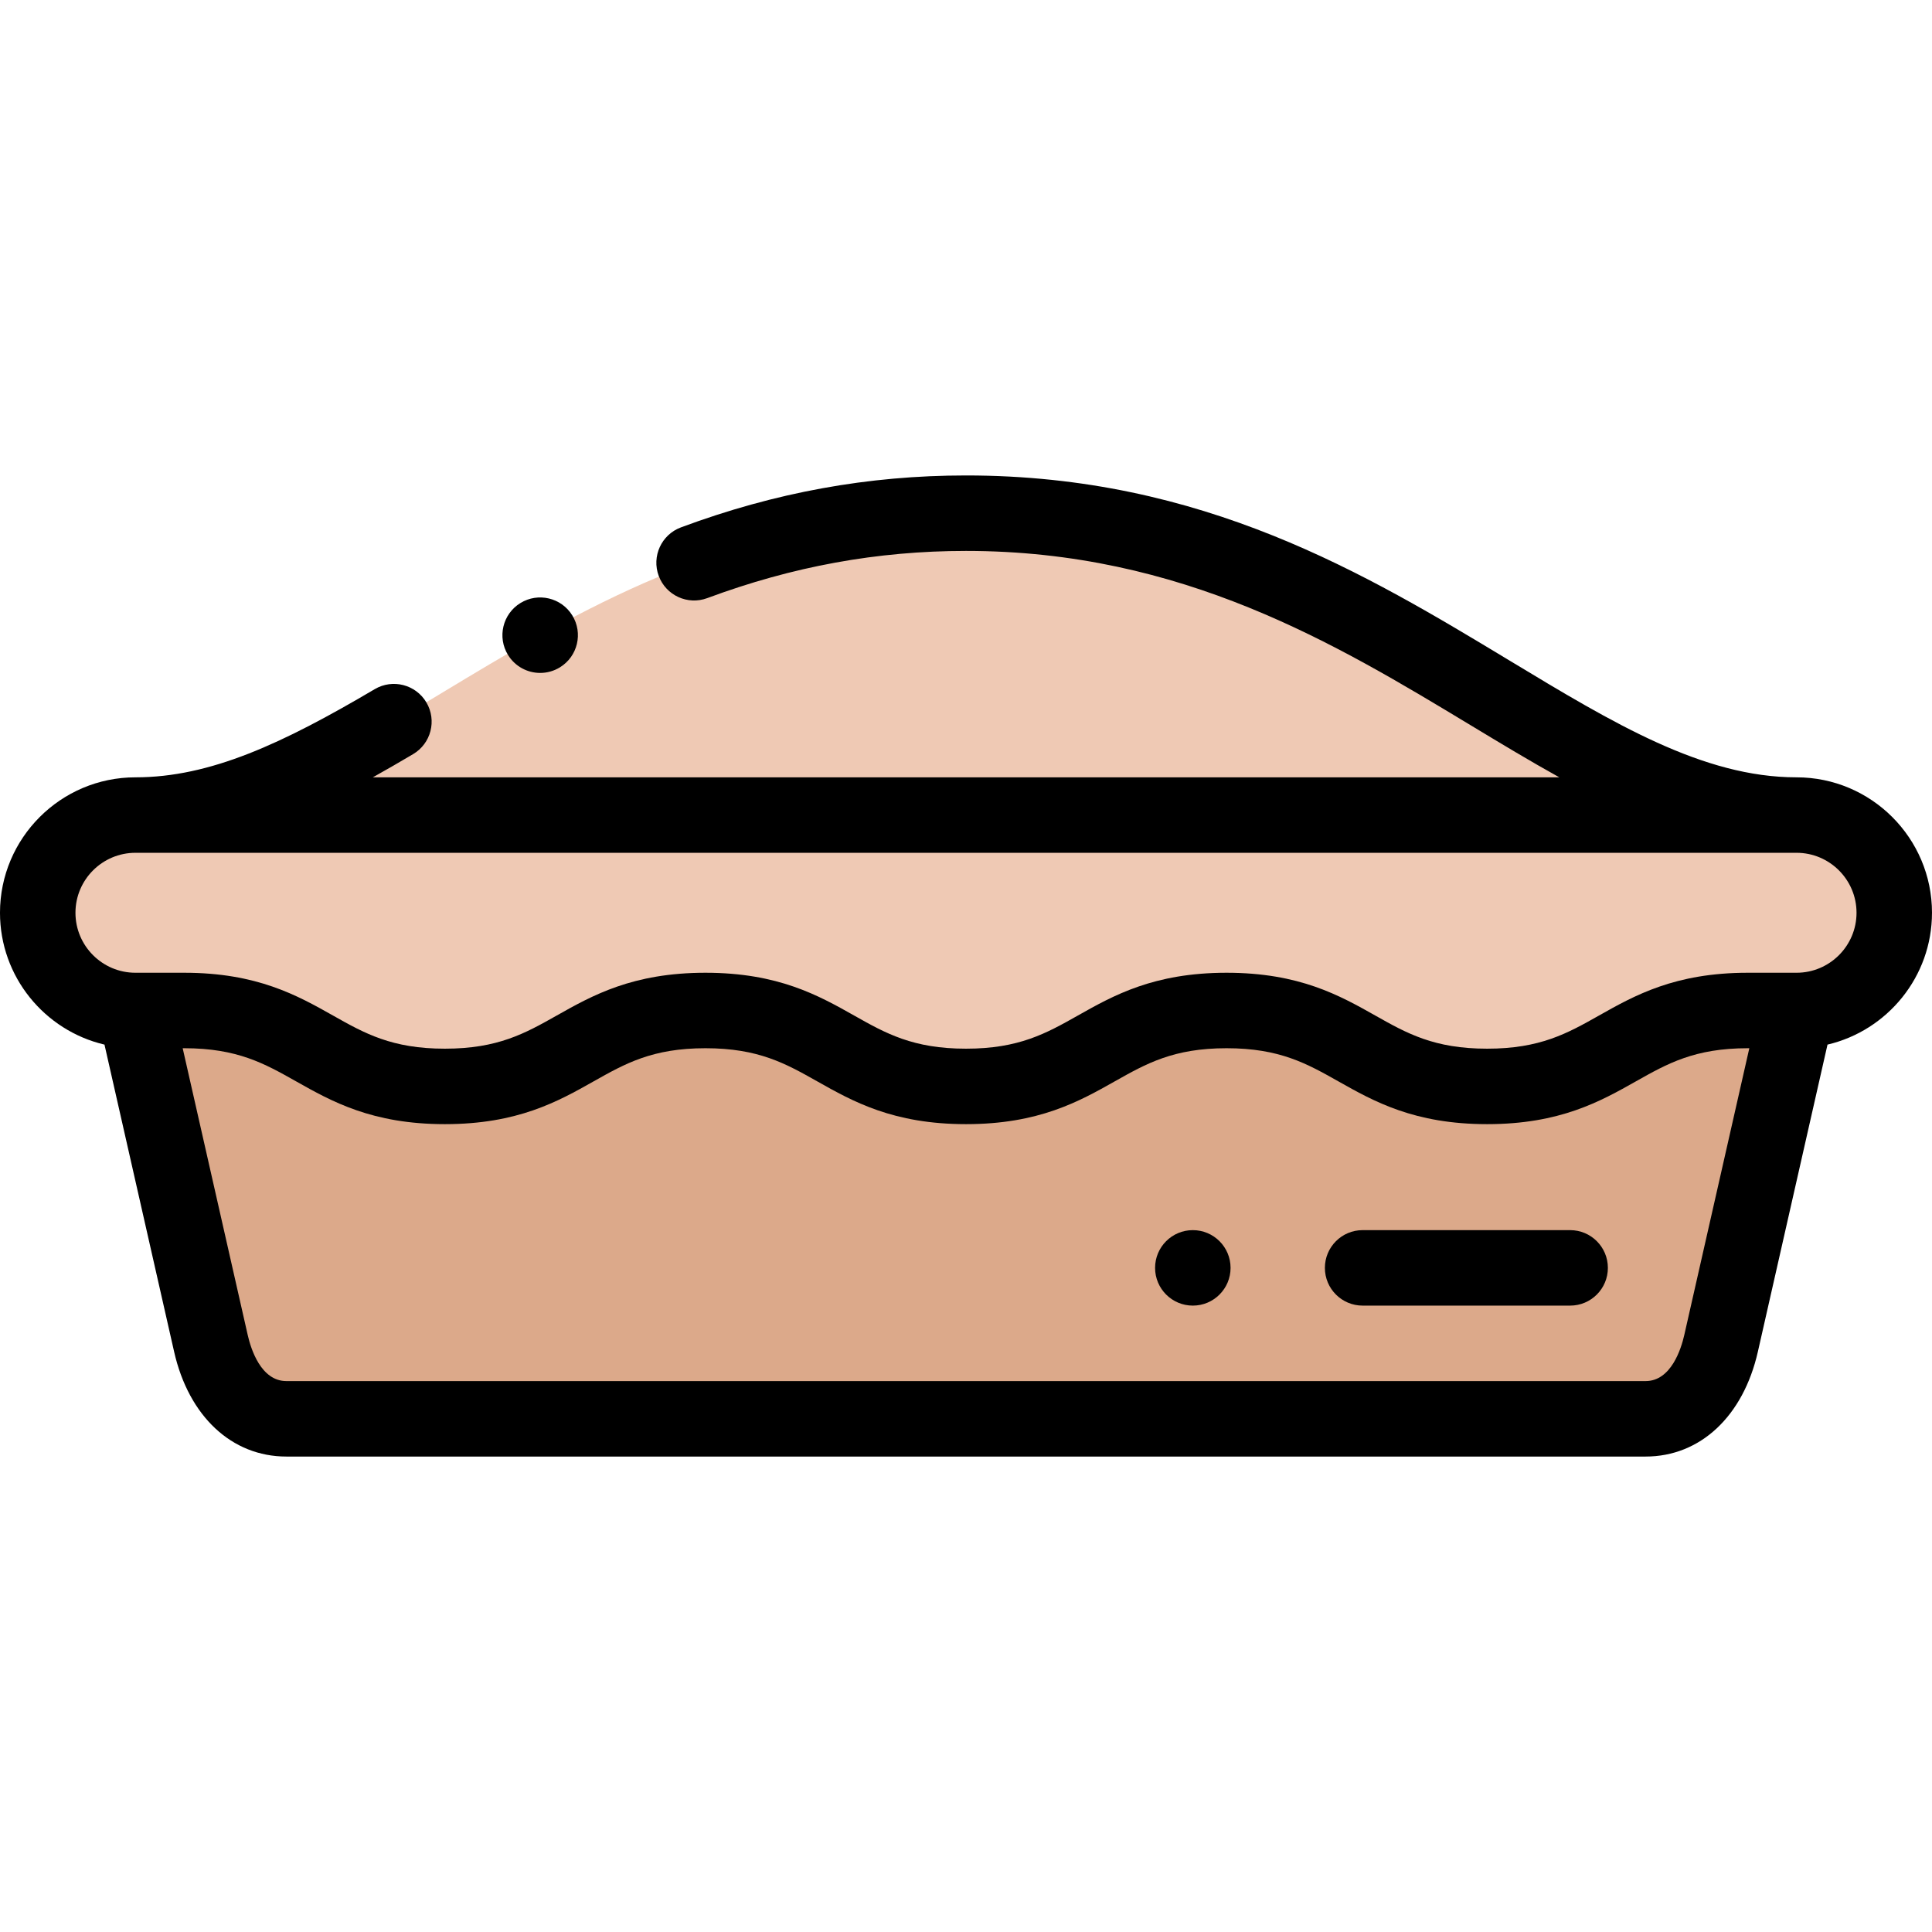 <svg height="512pt" viewBox="0 -126 512 512" width="512pt" xmlns="http://www.w3.org/2000/svg"><g fill-rule="evenodd"><path d="m476.105 90c-63.355 0-113.75-80-220.105-80-106.359 0-156.75 80-220.105 80zm0 0" fill="#efc9b4"/><path d="m476.105 90h-440.211c-14.242 0-25.895 11.656-25.895 25.895 0 14.242 11.652 25.895 25.895 25.895h12.945c33.367 0 35.688 20.121 69.055 20.121 33.367 0 35.684-20.121 69.051-20.121 33.371 0 35.688 20.121 69.055 20.121s35.688-20.121 69.055-20.121c33.367 0 35.684 20.121 69.051 20.121 33.367 0 35.688-20.121 69.055-20.121h12.945c14.242 0 25.895-11.652 25.895-25.895 0-14.242-11.652-25.895-25.895-25.895zm0 0" fill="#efc9b4"/><path d="m325.055 141.789c-33.367 0-35.688 20.121-69.055 20.121s-35.684-20.121-69.055-20.121c-33.367 0-35.684 20.121-69.051 20.121-33.367 0-35.688-20.121-69.055-20.121h-12.945l20 88.211c2.434 10.73 9.004 20 20 20h360.211c11 0 17.57-9.273 20-20l20-88.211h-12.945c-33.367 0-35.684 20.121-69.051 20.121-33.371 0-35.688-20.121-69.055-20.121zm0 0" fill="#dca98a"/></g><path d="m512 115.895c0-19.793-16.102-35.895-35.895-35.895-24.812 0-48.508-14.309-75.945-30.875-38.129-23.027-81.348-49.125-144.16-49.125-25.926 0-50.637 4.504-75.543 13.762-5.176 1.926-7.812 7.684-5.887 12.859 1.922 5.176 7.68 7.812 12.855 5.887 22.641-8.414 45.07-12.508 68.574-12.508 57.242 0 97.93 24.566 133.824 46.246 7.891 4.766 15.66 9.453 23.41 13.754h-314.426c3.602-2.008 7.152-4.07 10.664-6.145 4.758-2.805 6.34-8.938 3.531-13.695-2.809-4.754-8.938-6.336-13.695-3.527-24.445 14.426-43.582 23.367-63.414 23.367-19.793 0-35.895 16.102-35.895 35.895 0 16.969 11.84 31.219 27.691 34.938l18.453 81.379c3.883 17.141 15.285 27.789 29.75 27.789h360.211c14.465 0 25.867-10.648 29.75-27.789l18.453-81.379c15.852-3.719 27.691-17.969 27.691-34.938zm-65.648 111.895c-.832 3.672-3.496 12.211-10.246 12.211h-360.211c-6.75 0-9.414-8.539-10.246-12.211l-17.234-76h.426c14.059 0 21.27 4.066 29.617 8.773 9.434 5.316 20.129 11.348 39.438 11.348 19.309 0 30.004-6.027 39.438-11.348 8.348-4.707 15.555-8.773 29.613-8.773 14.059 0 21.27 4.066 29.617 8.773 9.434 5.32 20.129 11.348 39.438 11.348s30-6.027 39.438-11.348c8.348-4.707 15.559-8.773 29.613-8.773 14.062 0 21.27 4.066 29.617 8.773 9.438 5.32 20.129 11.348 39.438 11.348 19.309 0 30.004-6.027 39.438-11.348 8.348-4.707 15.559-8.773 29.617-8.773h.426zm29.754-96h-12.945c-19.309 0-30.004 6.031-39.438 11.352-8.348 4.707-15.555 8.77-29.617 8.77-14.059 0-21.266-4.062-29.613-8.77-9.438-5.32-20.129-11.352-39.438-11.352-19.309 0-30.004 6.031-39.438 11.352-8.348 4.707-15.559 8.77-29.617 8.77s-21.266-4.062-29.613-8.77c-9.438-5.32-20.129-11.352-39.438-11.352-19.309 0-30.004 6.031-39.438 11.352-8.348 4.707-15.559 8.77-29.617 8.77-14.059 0-21.266-4.062-29.613-8.77-9.438-5.32-20.129-11.352-39.438-11.352h-12.949c-8.766 0-15.895-7.129-15.895-15.895s7.129-15.895 15.895-15.895h440.211c8.766 0 15.895 7.129 15.895 15.895s-7.129 15.895-15.895 15.895zm0 0"/><path d="m143.156 52.332c1.789 0 3.598-.48 5.23-1.484l.008-.004c4.703-2.895 6.168-9.051 3.27-13.754-2.891-4.703-9.055-6.168-13.758-3.273-4.703 2.895-6.172 9.051-3.277 13.758 1.891 3.066 5.168 4.758 8.527 4.758zm0 0"/><path d="m416.105 200h-54.996c-5.523 0-10 4.477-10 10s4.477 10 10 10h54.996c5.523 0 10-4.477 10-10s-4.477-10-10-10zm0 0"/><path d="m316.113 200h-.008c-5.523 0-9.996 4.477-9.996 10s4.48 10 10.004 10c5.523 0 10-4.477 10-10s-4.477-10-10-10zm0 0"/></svg>